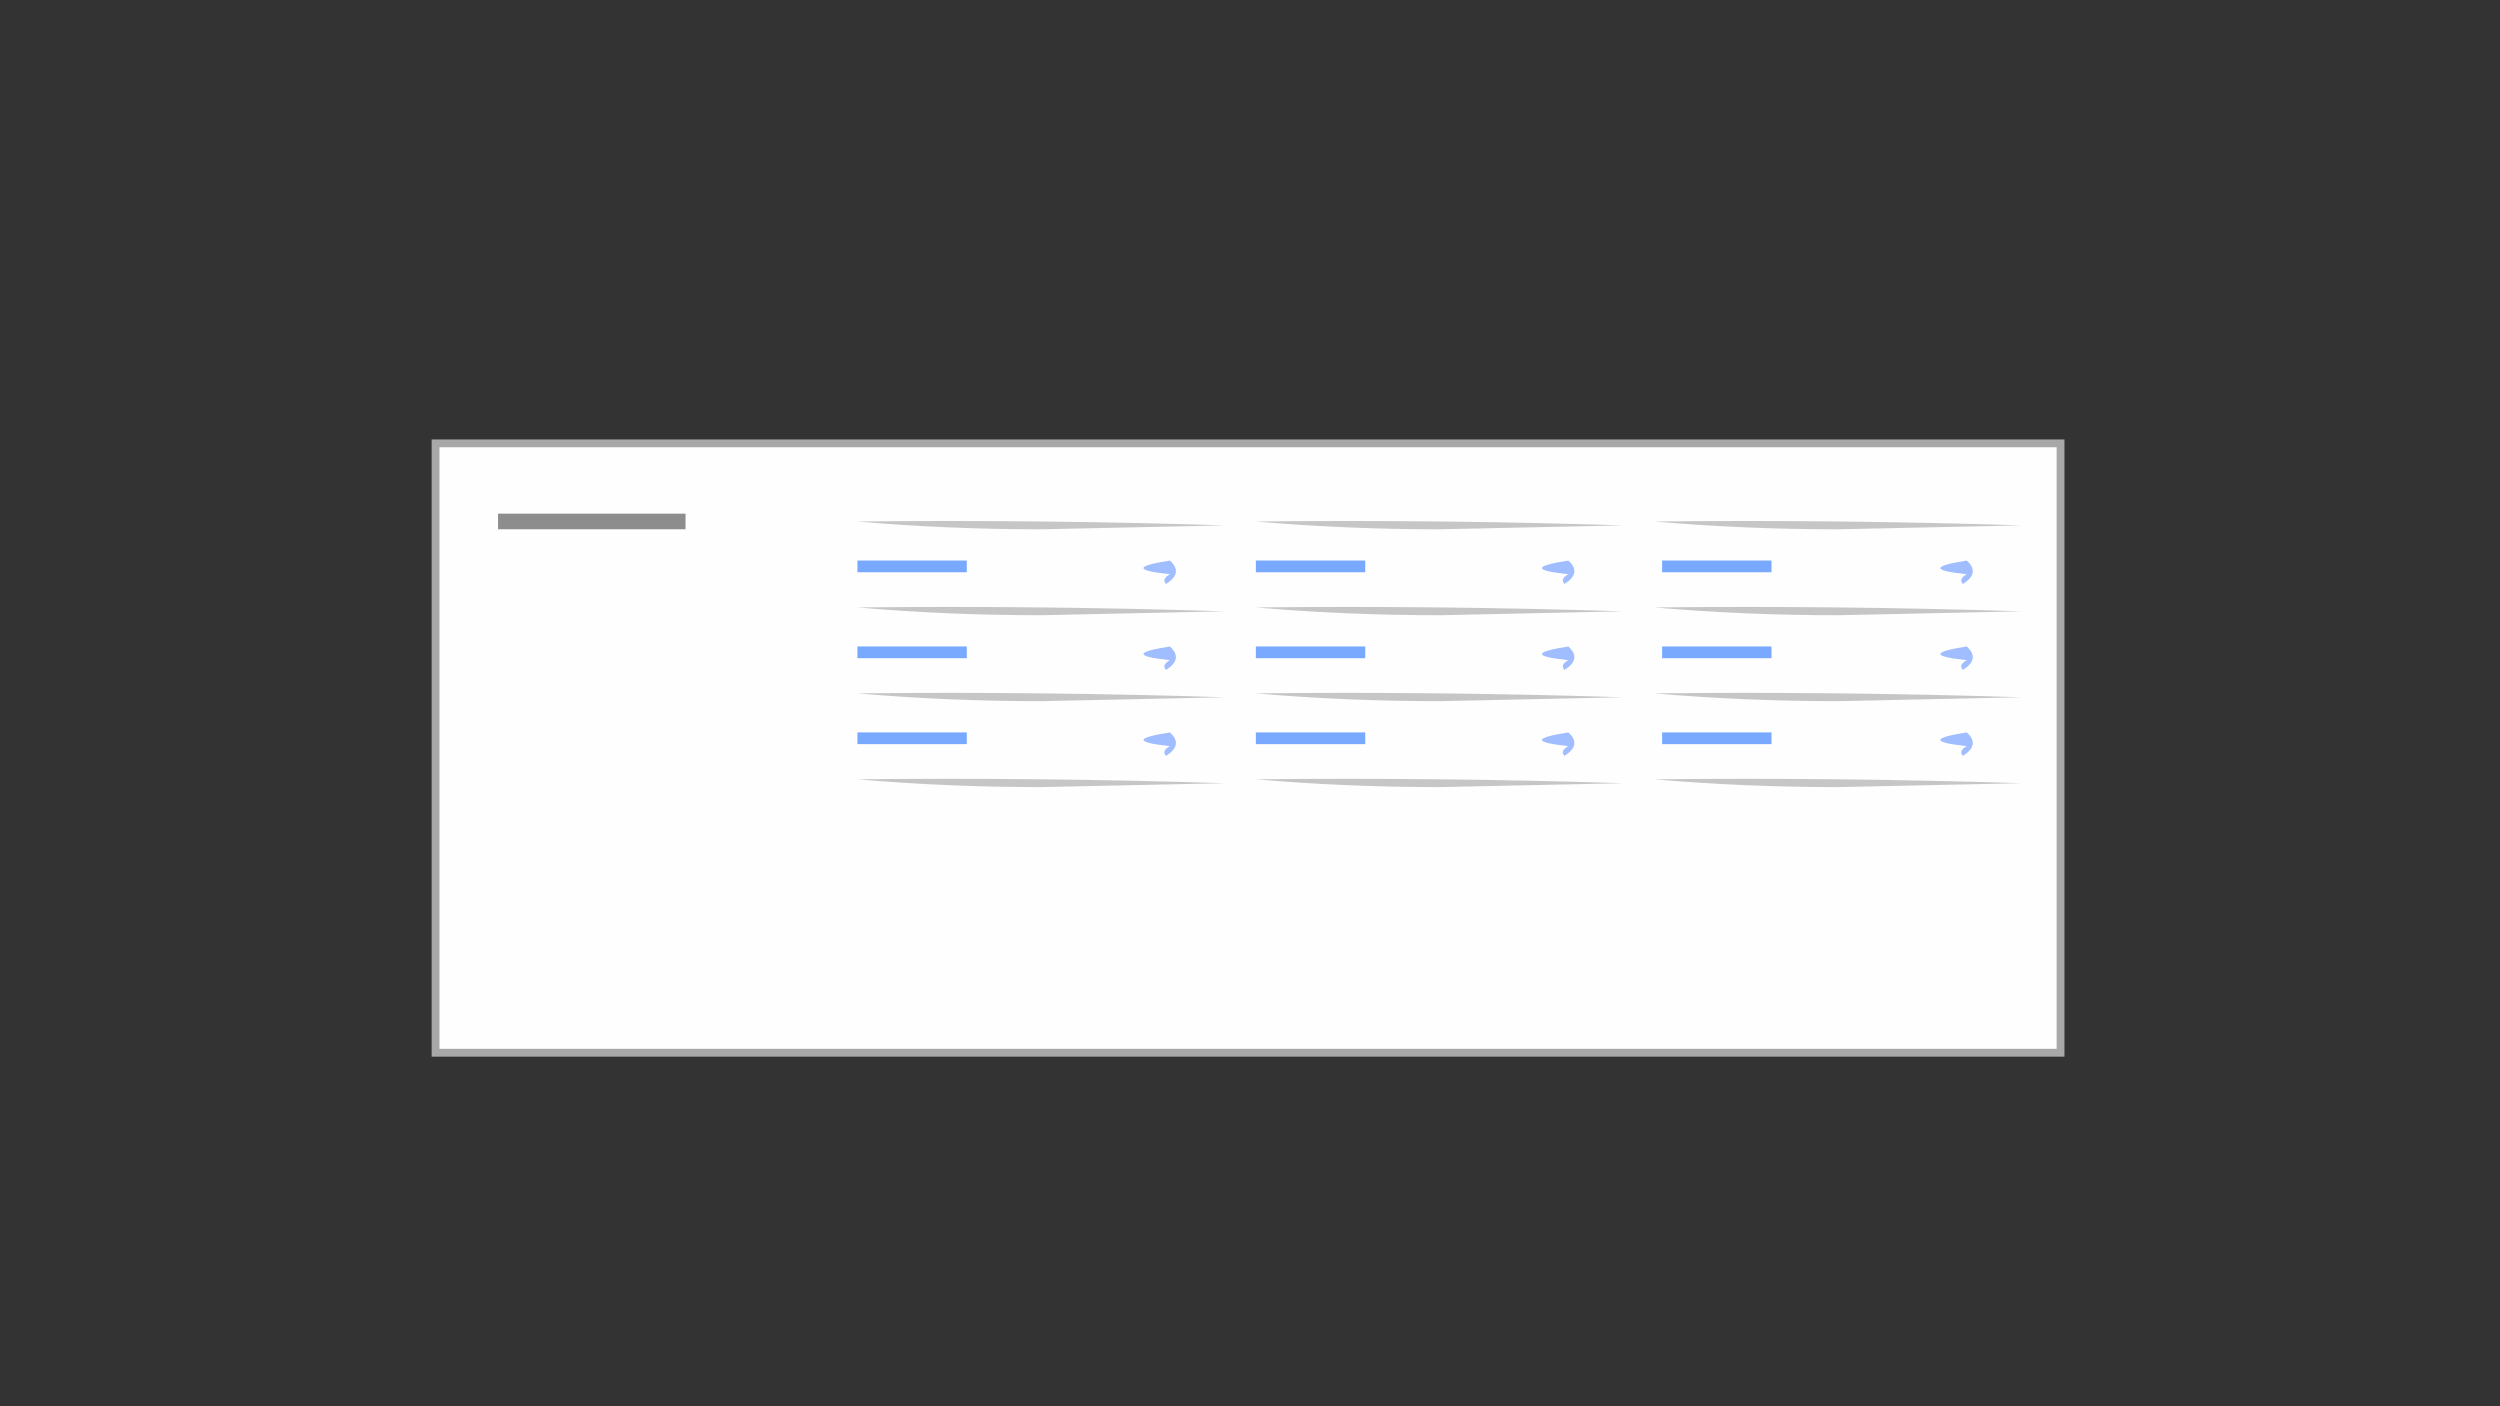 <?xml version="1.0" encoding="UTF-8"?>
<!DOCTYPE svg PUBLIC "-//W3C//DTD SVG 1.1//EN" "http://www.w3.org/Graphics/SVG/1.1/DTD/svg11.dtd">
<svg xmlns="http://www.w3.org/2000/svg" version="1.1" width="640px" height="360px" style="shape-rendering:geometricPrecision; text-rendering:geometricPrecision; image-rendering:optimizeQuality; fill-rule:evenodd; clip-rule:evenodd" xmlns:xlink="http://www.w3.org/1999/xlink">
<rect width="100%" height="100%" fill="#333333" stroke="none"/>
<g><path style="opacity:1" fill="#a7a8a7" d="M 110.5,112.5 C 249.833,112.5 389.167,112.5 528.5,112.5C 528.5,165.167 528.5,217.833 528.5,270.5C 389.167,270.5 249.833,270.5 110.5,270.5C 110.5,217.833 110.5,165.167 110.5,112.5 Z"/></g>
<g><path style="opacity:1" fill="#fefeff" d="M 112.5,114.5 C 250.5,114.5 388.5,114.5 526.5,114.5C 526.5,165.833 526.5,217.167 526.5,268.5C 388.5,268.5 250.5,268.5 112.5,268.5C 112.5,217.167 112.5,165.833 112.5,114.5 Z"/></g>
<g><path style="opacity:1" fill="#8c8d8c" d="M 127.5,131.5 C 143.5,131.5 159.5,131.5 175.5,131.5C 175.5,132.833 175.5,134.167 175.5,135.5C 159.5,135.5 143.5,135.5 127.5,135.5C 127.5,134.167 127.5,132.833 127.5,131.5 Z"/></g>
<g><path style="opacity:1" fill="#c5c6c5" d="M 219.5,133.5 C 250.84,133.167 282.174,133.5 313.5,134.5C 297.833,134.833 282.167,135.167 266.5,135.5C 250.485,135.499 234.819,134.833 219.5,133.5 Z"/></g>
<g><path style="opacity:1" fill="#c5c6c5" d="M 321.5,133.5 C 352.84,133.167 384.174,133.5 415.5,134.5C 399.833,134.833 384.167,135.167 368.5,135.5C 352.485,135.499 336.819,134.833 321.5,133.5 Z"/></g>
<g><path style="opacity:1" fill="#c5c6c5" d="M 423.5,133.5 C 454.84,133.167 486.174,133.5 517.5,134.5C 501.833,134.833 486.167,135.167 470.5,135.5C 454.485,135.499 438.819,134.833 423.5,133.5 Z"/></g>
<g><path style="opacity:1" fill="#78a9ff" d="M 219.5,143.5 C 228.833,143.5 238.167,143.5 247.5,143.5C 247.5,144.5 247.5,145.5 247.5,146.5C 238.167,146.5 228.833,146.5 219.5,146.5C 219.5,145.5 219.5,144.5 219.5,143.5 Z"/></g>
<g><path style="opacity:1" fill="#78a9ff" d="M 321.5,143.5 C 330.833,143.5 340.167,143.5 349.5,143.5C 349.5,144.5 349.5,145.5 349.5,146.5C 340.167,146.5 330.833,146.5 321.5,146.5C 321.5,145.5 321.5,144.5 321.5,143.5 Z"/></g>
<g><path style="opacity:1" fill="#78a9ff" d="M 425.5,143.5 C 434.833,143.5 444.167,143.5 453.5,143.5C 453.5,144.5 453.5,145.5 453.5,146.5C 444.167,146.5 434.833,146.5 425.5,146.5C 425.5,145.5 425.5,144.5 425.5,143.5 Z"/></g>
<g><path style="opacity:1" fill="#a0bdff" d="M 299.5,143.5 C 301.836,145.618 301.503,147.618 298.5,149.5C 297.707,148.645 298.04,147.811 299.5,147C 290.487,146.068 290.487,144.901 299.5,143.5 Z"/></g>
<g><path style="opacity:1" fill="#a0bdff" d="M 401.5,143.5 C 403.836,145.618 403.503,147.618 400.5,149.5C 399.707,148.645 400.04,147.811 401.5,147C 392.487,146.068 392.487,144.901 401.5,143.5 Z"/></g>
<g><path style="opacity:1" fill="#a0bdff" d="M 503.5,143.5 C 505.836,145.618 505.503,147.618 502.5,149.5C 501.707,148.645 502.04,147.811 503.5,147C 494.487,146.068 494.487,144.901 503.5,143.5 Z"/></g>
<g><path style="opacity:1" fill="#c5c6c5" d="M 219.5,155.5 C 250.84,155.167 282.174,155.5 313.5,156.5C 297.833,156.833 282.167,157.167 266.5,157.5C 250.485,157.499 234.819,156.833 219.5,155.5 Z"/></g>
<g><path style="opacity:1" fill="#c5c6c5" d="M 321.5,155.5 C 352.84,155.167 384.174,155.5 415.5,156.5C 399.833,156.833 384.167,157.167 368.5,157.5C 352.485,157.499 336.819,156.833 321.5,155.5 Z"/></g>
<g><path style="opacity:1" fill="#c5c6c5" d="M 423.5,155.5 C 454.84,155.167 486.174,155.5 517.5,156.5C 501.833,156.833 486.167,157.167 470.5,157.5C 454.485,157.499 438.819,156.833 423.5,155.5 Z"/></g>
<g><path style="opacity:1" fill="#78a9ff" d="M 219.5,165.5 C 228.833,165.5 238.167,165.5 247.5,165.5C 247.5,166.5 247.5,167.5 247.5,168.5C 238.167,168.5 228.833,168.5 219.5,168.5C 219.5,167.5 219.5,166.5 219.5,165.5 Z"/></g>
<g><path style="opacity:1" fill="#78a9ff" d="M 321.5,165.5 C 330.833,165.5 340.167,165.5 349.5,165.5C 349.5,166.5 349.5,167.5 349.5,168.5C 340.167,168.5 330.833,168.5 321.5,168.5C 321.5,167.5 321.5,166.5 321.5,165.5 Z"/></g>
<g><path style="opacity:1" fill="#78a9ff" d="M 425.5,165.5 C 434.833,165.5 444.167,165.5 453.5,165.5C 453.5,166.5 453.5,167.5 453.5,168.5C 444.167,168.5 434.833,168.5 425.5,168.5C 425.5,167.5 425.5,166.5 425.5,165.5 Z"/></g>
<g><path style="opacity:1" fill="#a0bdff" d="M 299.5,165.5 C 301.836,167.618 301.503,169.618 298.5,171.5C 297.707,170.645 298.04,169.811 299.5,169C 290.487,168.068 290.487,166.901 299.5,165.5 Z"/></g>
<g><path style="opacity:1" fill="#a0bdff" d="M 401.5,165.5 C 403.836,167.618 403.503,169.618 400.5,171.5C 399.707,170.645 400.04,169.811 401.5,169C 392.487,168.068 392.487,166.901 401.5,165.5 Z"/></g>
<g><path style="opacity:1" fill="#a0bdff" d="M 503.5,165.5 C 505.836,167.618 505.503,169.618 502.5,171.5C 501.707,170.645 502.04,169.811 503.5,169C 494.487,168.068 494.487,166.901 503.5,165.5 Z"/></g>
<g><path style="opacity:1" fill="#c5c6c5" d="M 219.5,177.5 C 250.84,177.167 282.174,177.5 313.5,178.5C 297.833,178.833 282.167,179.167 266.5,179.5C 250.485,179.499 234.819,178.833 219.5,177.5 Z"/></g>
<g><path style="opacity:1" fill="#c5c6c5" d="M 321.5,177.5 C 352.84,177.167 384.174,177.5 415.5,178.5C 399.833,178.833 384.167,179.167 368.5,179.5C 352.485,179.499 336.819,178.833 321.5,177.5 Z"/></g>
<g><path style="opacity:1" fill="#c5c6c5" d="M 423.5,177.5 C 454.84,177.167 486.174,177.5 517.5,178.5C 501.833,178.833 486.167,179.167 470.5,179.5C 454.485,179.499 438.819,178.833 423.5,177.5 Z"/></g>
<g><path style="opacity:1" fill="#78a9ff" d="M 219.5,187.5 C 228.833,187.5 238.167,187.5 247.5,187.5C 247.5,188.5 247.5,189.5 247.5,190.5C 238.167,190.5 228.833,190.5 219.5,190.5C 219.5,189.5 219.5,188.5 219.5,187.5 Z"/></g>
<g><path style="opacity:1" fill="#78a9ff" d="M 321.5,187.5 C 330.833,187.5 340.167,187.5 349.5,187.5C 349.5,188.5 349.5,189.5 349.5,190.5C 340.167,190.5 330.833,190.5 321.5,190.5C 321.5,189.5 321.5,188.5 321.5,187.5 Z"/></g>
<g><path style="opacity:1" fill="#78a9ff" d="M 425.5,187.5 C 434.833,187.5 444.167,187.5 453.5,187.5C 453.5,188.5 453.5,189.5 453.5,190.5C 444.167,190.5 434.833,190.5 425.5,190.5C 425.5,189.5 425.5,188.5 425.5,187.5 Z"/></g>
<g><path style="opacity:1" fill="#a0bdff" d="M 299.5,187.5 C 301.836,189.618 301.503,191.618 298.5,193.5C 297.707,192.645 298.04,191.811 299.5,191C 290.487,190.068 290.487,188.901 299.5,187.5 Z"/></g>
<g><path style="opacity:1" fill="#a0bdff" d="M 401.5,187.5 C 403.836,189.618 403.503,191.618 400.5,193.5C 399.707,192.645 400.04,191.811 401.5,191C 392.487,190.068 392.487,188.901 401.5,187.5 Z"/></g>
<g><path style="opacity:1" fill="#a0bdff" d="M 503.5,187.5 C 505.836,189.618 505.503,191.618 502.5,193.5C 501.707,192.645 502.04,191.811 503.5,191C 494.487,190.068 494.487,188.901 503.5,187.5 Z"/></g>
<g><path style="opacity:1" fill="#c5c6c5" d="M 219.5,199.5 C 250.84,199.167 282.174,199.5 313.5,200.5C 297.833,200.833 282.167,201.167 266.5,201.5C 250.485,201.499 234.819,200.833 219.5,199.5 Z"/></g>
<g><path style="opacity:1" fill="#c5c6c5" d="M 321.5,199.5 C 352.84,199.167 384.174,199.5 415.5,200.5C 399.833,200.833 384.167,201.167 368.5,201.5C 352.485,201.499 336.819,200.833 321.5,199.5 Z"/></g>
<g><path style="opacity:1" fill="#c5c6c5" d="M 423.5,199.5 C 454.84,199.167 486.174,199.5 517.5,200.5C 501.833,200.833 486.167,201.167 470.5,201.5C 454.485,201.499 438.819,200.833 423.5,199.5 Z"/></g>
</svg>
